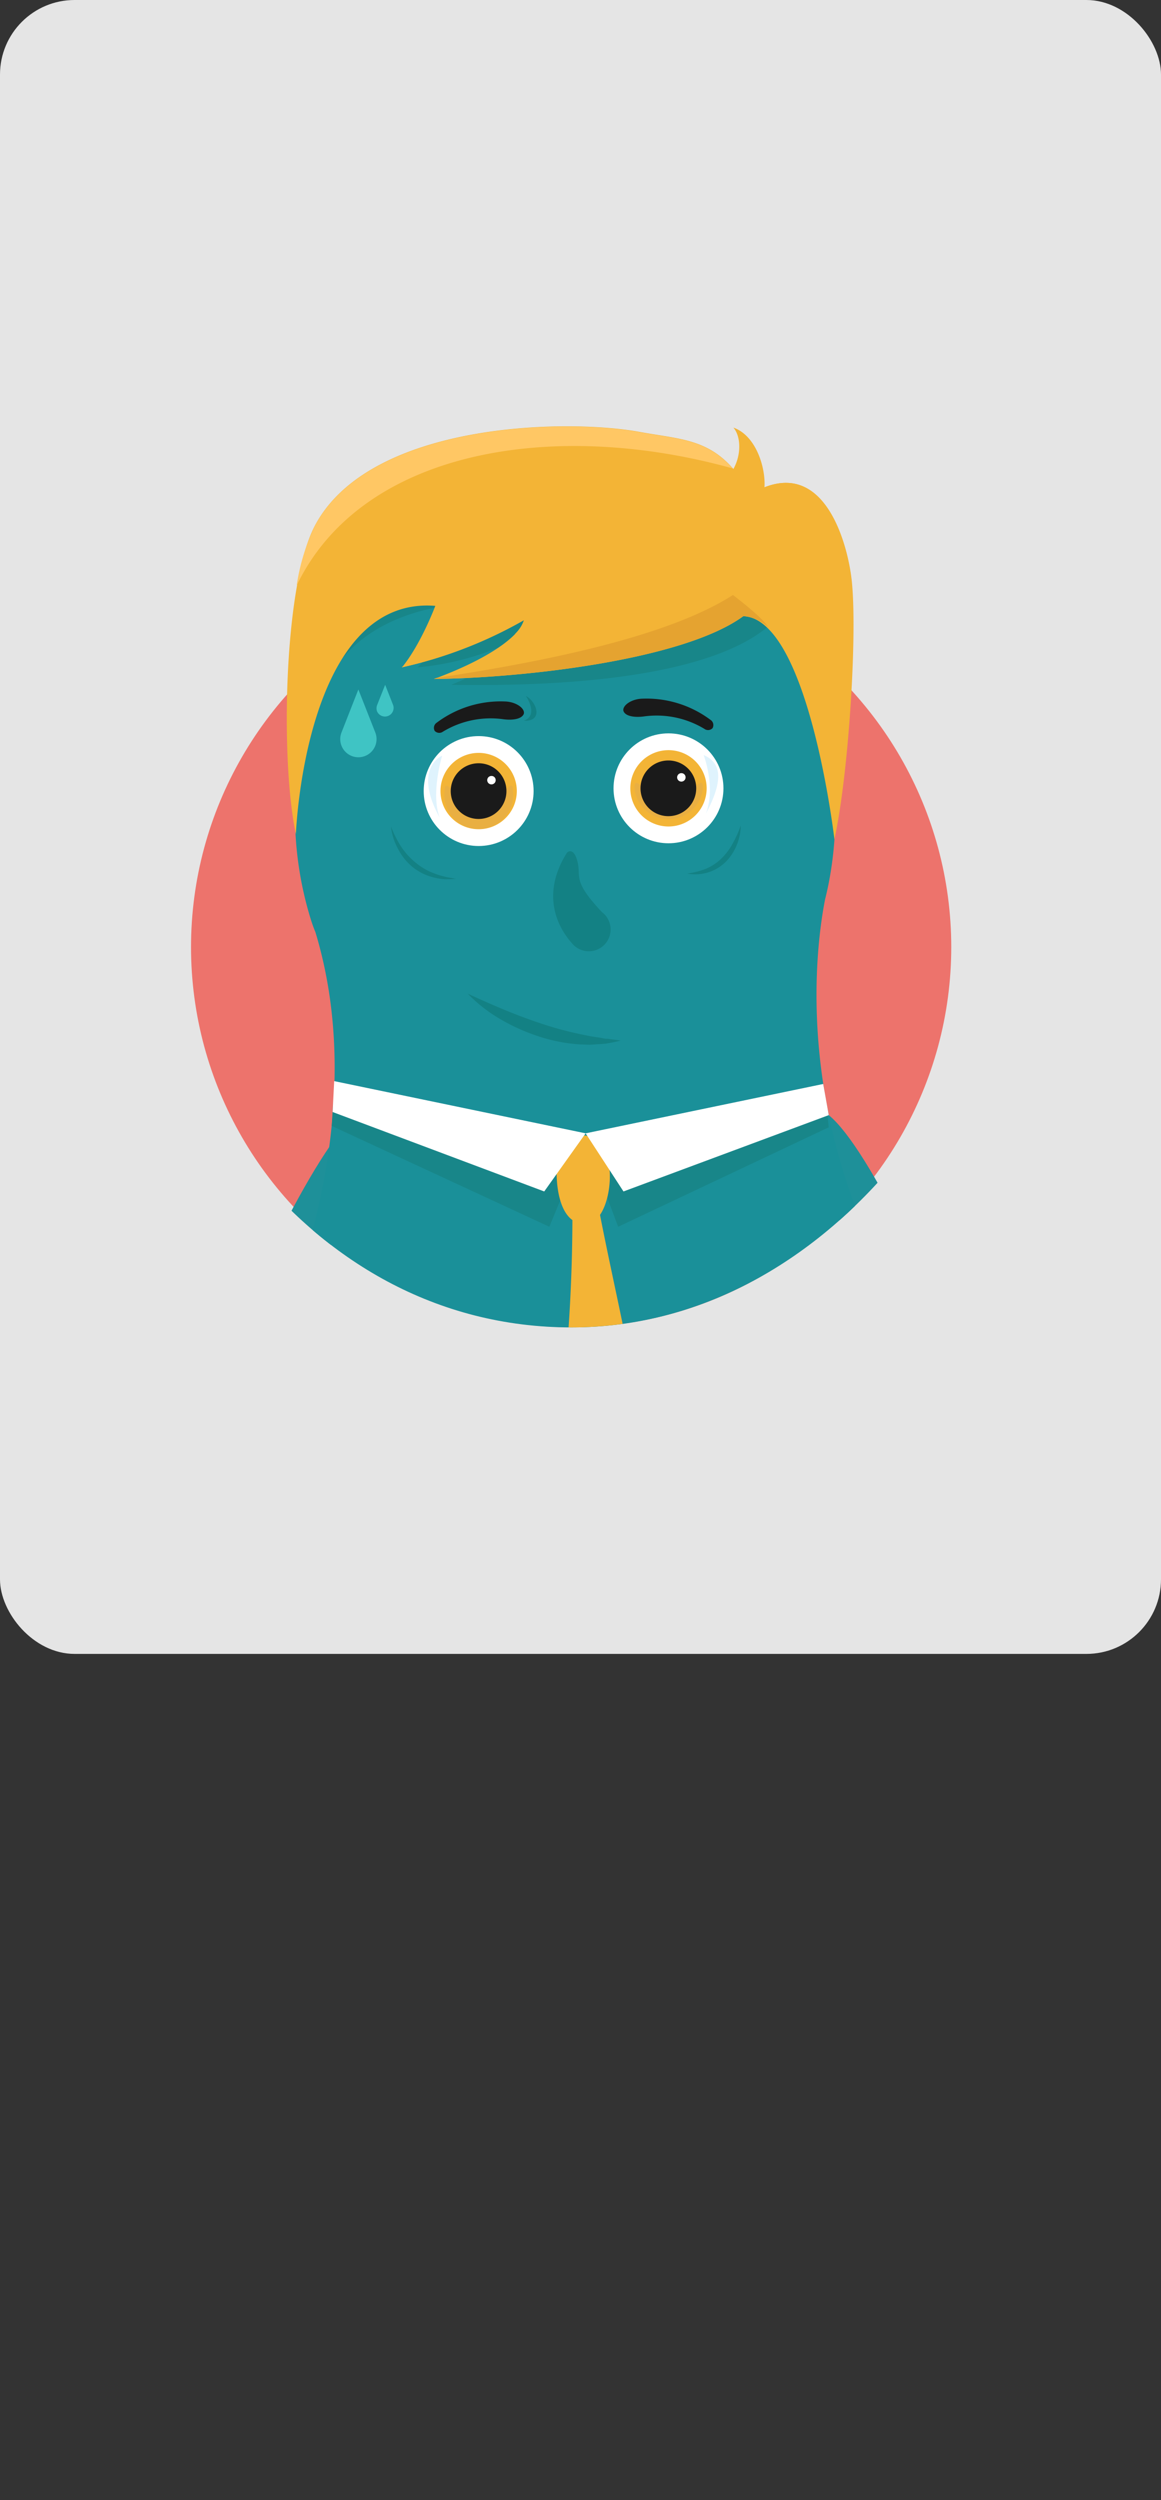 <svg xmlns="http://www.w3.org/2000/svg" xmlns:xlink="http://www.w3.org/1999/xlink" viewBox="0 0 186.77 402.16"><rect x="0" y="0" width="186.77" height="402.16" fill="#333333" stroke="none"/><defs><style>.cls-1{fill:none;}.cls-2{fill:#f4f4f4;opacity:0.92;}.cls-3{fill:#ed736c;}.cls-4{clip-path:url(#clip-path);}.cls-5{fill:#1e9099;}.cls-6{fill:#1a9099;}.cls-7{fill:#188689;}.cls-8{fill:#fff;}.cls-9{fill:#f3b436;}.cls-10{fill:#dba756;opacity:0.4;}.cls-11{fill:#1a1a1a;}.cls-12{fill:#dff3fd;}.cls-13{fill:#e5a330;}.cls-14{fill:#ffc764;}.cls-15{fill:#138184;}.cls-16{fill:#3fc4c4;}</style><clipPath id="clip-path"><path class="cls-1" d="M166.92,123.53c0,43.56-31.48,90-75,90s-72-43-72-86.56,28.46-74.39,72-74.39S166.92,80,166.92,123.53Z"/></clipPath></defs><title>CARTAALEATORIO</title><g id="Capa_2" data-name="Capa 2"><g id="Capa_1-2" data-name="Capa 1"><rect class="cls-2" width="186.77" height="266.05" rx="12"/><circle class="cls-3" cx="91.88" cy="152.35" r="61.15"/><g class="cls-4"><path class="cls-5" d="M133.32,179.38c13.2,10.76,46,99.66,46,99.66s8.63,6.32,7.24,8.72c-1.07,1.86-5.09-2.61-5.09-2.61s3.53,6.26,2.11,7.64-4.85-5.8-4.85-5.8,1.52,7.59-.06,7.56-3.59-7.78-3.59-7.78-1.9,3.44-3.44,2.62c-1.77-.92,2.1-8.25,2.1-8.25-17.79-56.35-46.49-96.93-46.49-96.93Z"/><path class="cls-5" d="M57.29,179.38C44.1,190.14,10.7,278.91,10.7,278.91s-8,6.45-6.62,8.85c1.07,1.86,5.09-2.61,5.09-2.61s-3.53,6.26-2.11,7.64,4.85-5.8,4.85-5.8-1.52,7.59.05,7.56,3.6-7.78,3.6-7.78,1.89,3.44,3.44,2.62c1.77-.92-2.14-8.17-2.14-8.17,17.79-56.35,46.52-97,46.52-97Z"/><path class="cls-6" d="M149.81,217.16h0q-1.53-2.52-3.23-4.88c-19.22-30.84-15.41-59.68-13.84-67.65.18-.7.34-1.42.49-2.14v0h0A57.2,57.2,0,0,0,134.37,131c0-27.55-19.45-49.88-43.46-49.88S47.46,103.46,47.46,131a56.81,56.81,0,0,0,2.27,16h0c.29,1,.61,2,1,2.91,8.36,27.56-2.16,56.48-8,69.24q-1.81,3.24-3.33,6.71l0,0h0a79.18,79.18,0,0,0-6.51,31.69c0,39.77,28.64,72,64,72s64-32.23,64-72A78.12,78.12,0,0,0,149.81,217.16Z"/><rect class="cls-6" x="75.38" y="318.95" width="6.28" height="79.57"/><rect class="cls-6" x="109.24" y="318.95" width="6.28" height="79.57"/><path class="cls-6" d="M75.38,396.46s-13.58,1.21-10.65,5.7H81.66v-5.7Z"/><path class="cls-6" d="M115.52,396.46s13.59,1.21,10.65,5.7H109.24v-5.7Z"/><path class="cls-7" d="M153.4,224s12.19,24.63,5.45,51.37-27.67,56.72-67,54C91.87,329.35,175.94,315.91,153.4,224Z"/><path class="cls-7" d="M75.38,325.42a18.55,18.55,0,0,0,6.28,2.11v3.66a8.08,8.08,0,0,1-6.28-1.54Z"/><path class="cls-7" d="M115.52,326.45a17.17,17.17,0,0,1-6.28,1.7v3s4.11.83,6.28-1.59Z"/><path class="cls-7" d="M126.66,96.3S125.11,111,72.6,110.16c0,0,14.1-5.78,14.1-9.32a44.73,44.73,0,0,1-19.51,6.51s7-7.36,6.71-10.1c0,0-16.4.5-21.81,13.66l1.74-14.17L71.13,91,81.42,92.7l43.38-1.43Z"/><circle class="cls-8" cx="77" cy="127.25" r="8.84"/><path class="cls-9" d="M83.14,127.25A6.14,6.14,0,1,1,77,121.11,6.14,6.14,0,0,1,83.14,127.25Z"/><path class="cls-10" d="M82.52,127.25a5.53,5.53,0,1,1-11,0c0-3,2.48,2.76,5.53,2.76S82.52,124.2,82.52,127.25Z"/><path class="cls-11" d="M81.47,127.25A4.48,4.48,0,1,1,77,122.78,4.47,4.47,0,0,1,81.47,127.25Z"/><path class="cls-8" d="M79.74,125.49a.68.68,0,1,1-.67-.67A.67.67,0,0,1,79.74,125.49Z"/><path class="cls-12" d="M71.13,121.56s-1.89,6.14-.38,10C67.36,125.46,69.24,122.46,71.13,121.56Z"/><circle class="cls-8" cx="107.54" cy="126.81" r="8.84"/><path class="cls-9" d="M113.68,126.81a6.14,6.14,0,1,1-6.14-6.14A6.14,6.14,0,0,1,113.68,126.81Z"/><path class="cls-10" d="M113.07,126.81a5.53,5.53,0,0,1-11,0c0-3.06,2.47,2.75,5.52,2.75S113.07,123.75,113.07,126.81Z"/><path class="cls-11" d="M112,126.81a4.48,4.48,0,1,1-4.48-4.48A4.47,4.47,0,0,1,112,126.81Z"/><path class="cls-8" d="M110.29,125.05a.68.68,0,1,1-.68-.68A.67.67,0,0,1,110.29,125.05Z"/><path class="cls-12" d="M113.19,121.45s2,5.1.37,9.44C116.58,125.2,115.9,122.65,113.19,121.45Z"/><path class="cls-9" d="M134.23,135c2.25-10.18,3.7-32.51,2.81-41.41-.55-5.54-4-19.2-14.06-15.19.21-3-1.25-8.28-5-9.62,1.26,1.48,1.26,4.44,0,6.66-4.17-4.81-8.65-4.81-14.91-5.93-11.68-2.21-43.7-1.69-52.47,15.16-5,9.65-5.49,37.88-3,49.51,0,0,1.41-38.41,22.43-36.72,0,0-2.29,6.14-5.36,9.89a70.55,70.55,0,0,0,19.66-7.61c-.49,2-4.37,5.73-14.51,9.48,14.58-.17,40.19-3.07,49.78-10.11C130.12,99.66,134.23,135,134.23,135Z"/><path class="cls-13" d="M70.2,109.06l-.43.17c14.58-.18,40.19-3.08,49.78-10.11a6.54,6.54,0,0,1,4,1.73c-.72-1.41-5.64-5.14-5.64-5.14C107.4,102.47,87.43,106.45,70.2,109.06Z"/><path class="cls-9" d="M64.62,107.35a70.71,70.71,0,0,0,19.66-7.6A5.38,5.38,0,0,1,82.83,102a5.07,5.07,0,0,0,3-4.75C80,101.67,65.15,106.71,64.62,107.35Z"/><path class="cls-9" d="M137,93.59c-.55-5.53-4-19.2-14.06-15.19,0-.21,0-.43,0-.67-.43.22-.68.48-.21.9,10.57,4.1,13.71,15.1,14.16,27.13A76.73,76.73,0,0,0,137,93.59Z"/><path class="cls-14" d="M117.86,75.35v0c-4.14-4.68-8.6-4.7-14.8-5.8-11.68-2.22-43.7-1.69-52.47,15.16a34.23,34.23,0,0,0-2.87,9.49C58.21,72.36,89,67.31,117.86,75.35Z"/><path class="cls-15" d="M62.9,132.93a16.51,16.51,0,0,0,1.61,3.23,11.31,11.31,0,0,0,2.36,2.61,10.16,10.16,0,0,0,3,1.73,13.59,13.59,0,0,0,1.71.53,8.24,8.24,0,0,0,.89.17l.9.18-.92.05-.47,0a3.54,3.54,0,0,1-.46,0,8.94,8.94,0,0,1-1.85-.31,8.55,8.55,0,0,1-3.37-1.71A9.17,9.17,0,0,1,64,136.49,9.27,9.27,0,0,1,62.9,132.93Z"/><path class="cls-15" d="M119.17,132.78a8.58,8.58,0,0,1-.66,3.18,8.2,8.2,0,0,1-1.84,2.76,7.9,7.9,0,0,1-1.34,1,7,7,0,0,1-4.79.8,13,13,0,0,0,3-.76,8,8,0,0,0,2.51-1.66,9.81,9.81,0,0,0,1.83-2.44A17.49,17.49,0,0,0,119.17,132.78Z"/><path class="cls-15" d="M96.9,146.79c-4.93-5.2-3.37-5.7-4-8.19s-1.68-1.45-1.68-1.45c-4.67,7.39-.8,12.81.75,14.53a3.48,3.48,0,0,0,.57.58h0a3.5,3.5,0,1,0,4.37-5.48Z"/><polygon class="cls-7" points="95.73 187.42 99.44 197.34 133.32 181.34 132.87 177.03 95.73 187.42"/><polygon class="cls-7" points="92.57 187.18 88.37 197.34 53.37 181.12 53.58 177.49 92.57 187.18"/><path class="cls-15" d="M75.24,159.84c2,.93,4,1.81,6,2.64s4,1.57,6,2.23a56.68,56.68,0,0,0,6.17,1.66l1.58.32,1.6.25.8.15c.27,0,.54,0,.81.08.55.06,1.1.13,1.65.22-.54.14-1.08.25-1.63.36l-.83.14-.83.07c-.56,0-1.12.08-1.69.1L93.21,168a26.54,26.54,0,0,1-6.6-1.3,31.65,31.65,0,0,1-6.11-2.75A24.33,24.33,0,0,1,75.24,159.84Z"/><path class="cls-11" d="M81,115.7a14.82,14.82,0,0,0-9.75,2,1,1,0,0,1-1.32-.13h0a1,1,0,0,1,.33-1.32,17.12,17.12,0,0,1,11-3.41c1.83.06,3.25,1.17,3,2h0C83.92,115.68,82.44,115.89,81,115.7Z"/><path class="cls-11" d="M103.56,115.25a14.86,14.86,0,0,1,9.76,2,1,1,0,0,0,1.31-.12h0a1,1,0,0,0-.33-1.33,17.18,17.18,0,0,0-11-3.41c-1.82.06-3.25,1.17-3,2h0C100.62,115.23,102.1,115.44,103.56,115.25Z"/><path class="cls-15" d="M84.59,111.94s2.17,3.1-.32,4C87.48,116.08,86.34,112.87,84.59,111.94Z"/><path class="cls-16" d="M54.94,117.82l2.71-6.91,2.72,6.91a2.92,2.92,0,1,1-5.43,0Z"/><path class="cls-16" d="M60.66,113.44l1.3-3.28,1.29,3.28a1.39,1.39,0,0,1-2.59,1A1.43,1.43,0,0,1,60.66,113.44Z"/><path class="cls-9" d="M88.3,243.78c.65-5.58,1.25-11.17,1.91-16.75a268.66,268.66,0,0,0,1.86-34.63c-.53-.33-.25-1.52.45-1.42a20.59,20.59,0,0,0,2.59.23.49.49,0,0,1,.43.26.2.2,0,0,1,.27.18c2,11,4.87,22.69,6.74,33.78,1.8,10.66,2.46,20.88,4.07,31.59a35,35,0,0,1-3.15,6.5,32.08,32.08,0,0,1-5.31,6.62,85.11,85.11,0,0,0-6-10.32c-1.58-2.34-3.41-4.41-5.09-6.62C87.13,250,88,246.55,88.3,243.78Z"/><path class="cls-9" d="M89.54,188.5c0,4.43,1.38,9,5.21,8.28,2.73-.53,4.13-6.88,2.92-10.7a4.47,4.47,0,0,0-3.39-3.4C92,182.33,89.5,184.39,89.54,188.5Z"/><polygon class="cls-8" points="53.76 173.91 94.21 182.31 87.55 191.66 53.51 178.88 53.76 173.91"/><polygon class="cls-8" points="132.43 174.37 94.21 182.31 100.3 191.66 133.32 179.38 132.43 174.37"/></g></g></g></svg>